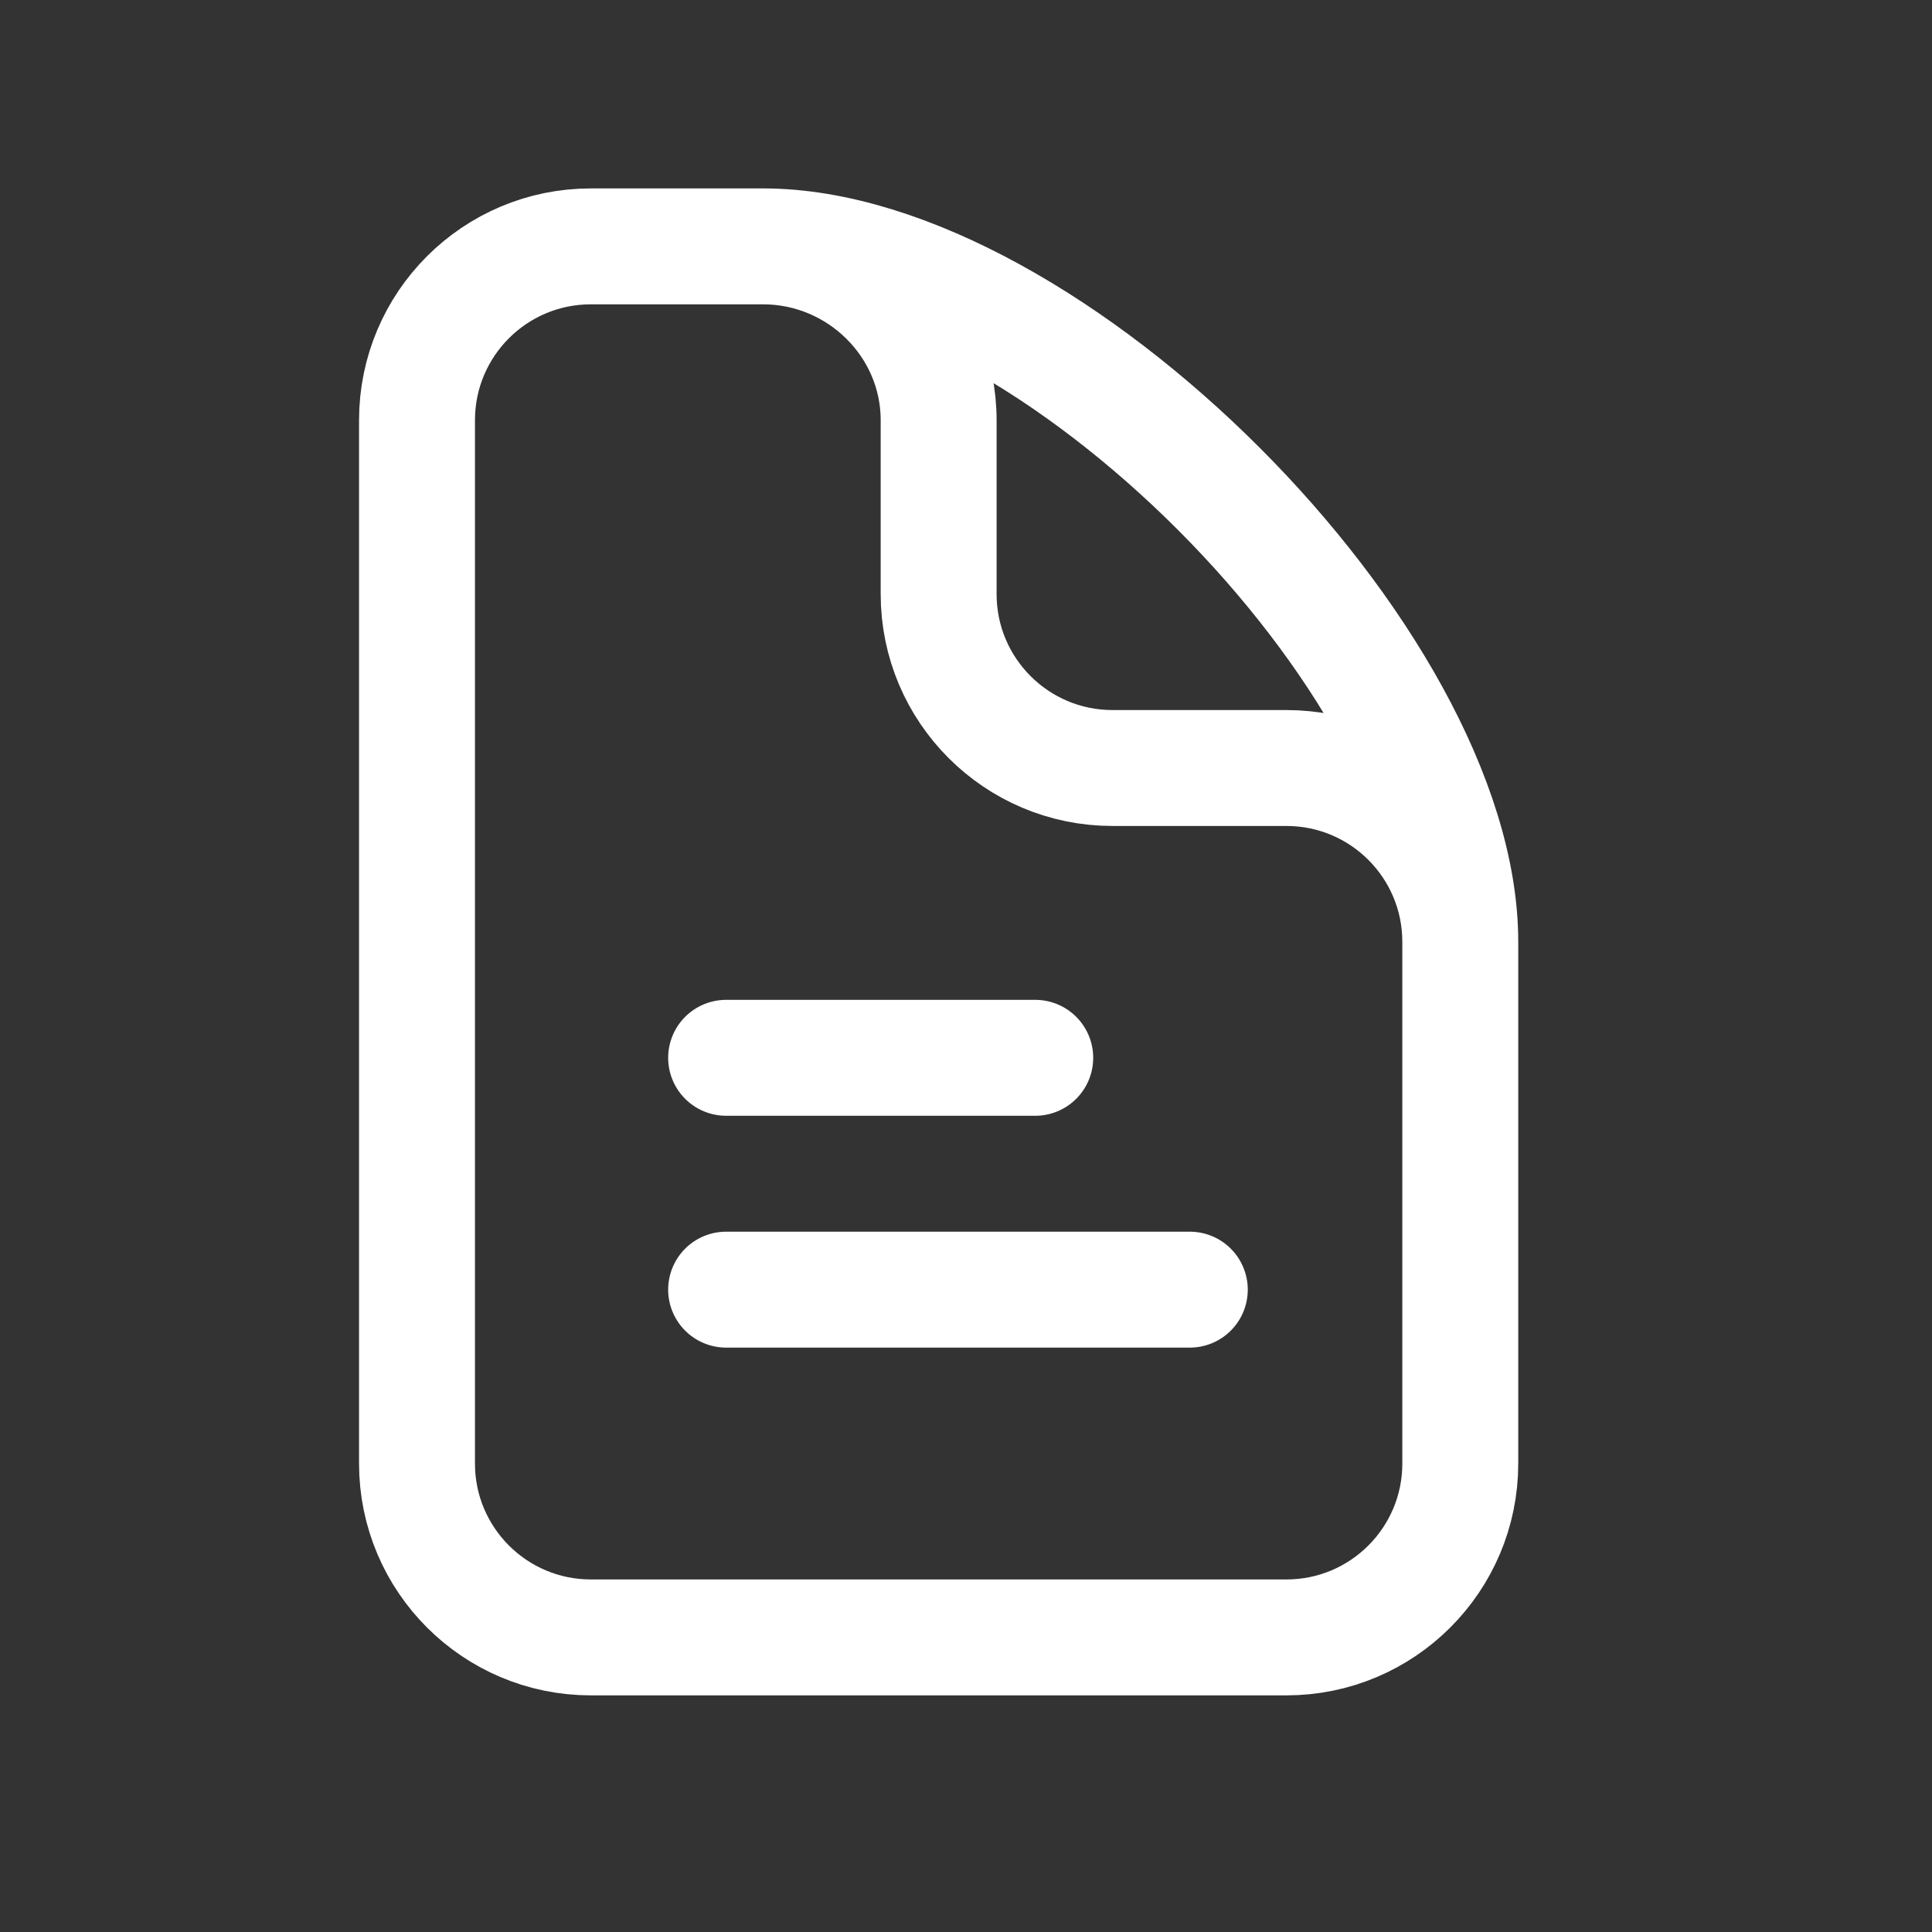 <svg width="25" height="25" viewBox="0 0 25 25" fill="none" xmlns="http://www.w3.org/2000/svg">
<rect x="0" y="0" width="25" height="25" fill="#333333" stroke="none"/>
<path d="M9.874 3.188H7.646C6.403 3.188 5.396 4.195 5.396 5.438V18.938C5.396 20.18 6.403 21.188 7.646 21.188H16.646C17.889 21.188 18.896 20.18 18.896 18.938V12.188M9.874 3.188C11.117 3.188 12.146 4.195 12.146 5.438V7.688C12.146 8.93 13.153 9.938 14.396 9.938H16.646C17.889 9.938 18.896 10.945 18.896 12.188M9.874 3.188C13.564 3.188 18.896 8.547 18.896 12.188" stroke="white" stroke-width="1.5" stroke-linecap="round" stroke-linejoin="round"/>
<path d="M9.396 16.688H15.396" stroke="white" stroke-width="1.5" stroke-linecap="round" stroke-linejoin="round"/>
<path d="M9.396 13.688H13.396" stroke="white" stroke-width="1.5" stroke-linecap="round" stroke-linejoin="round"/>
</svg>
